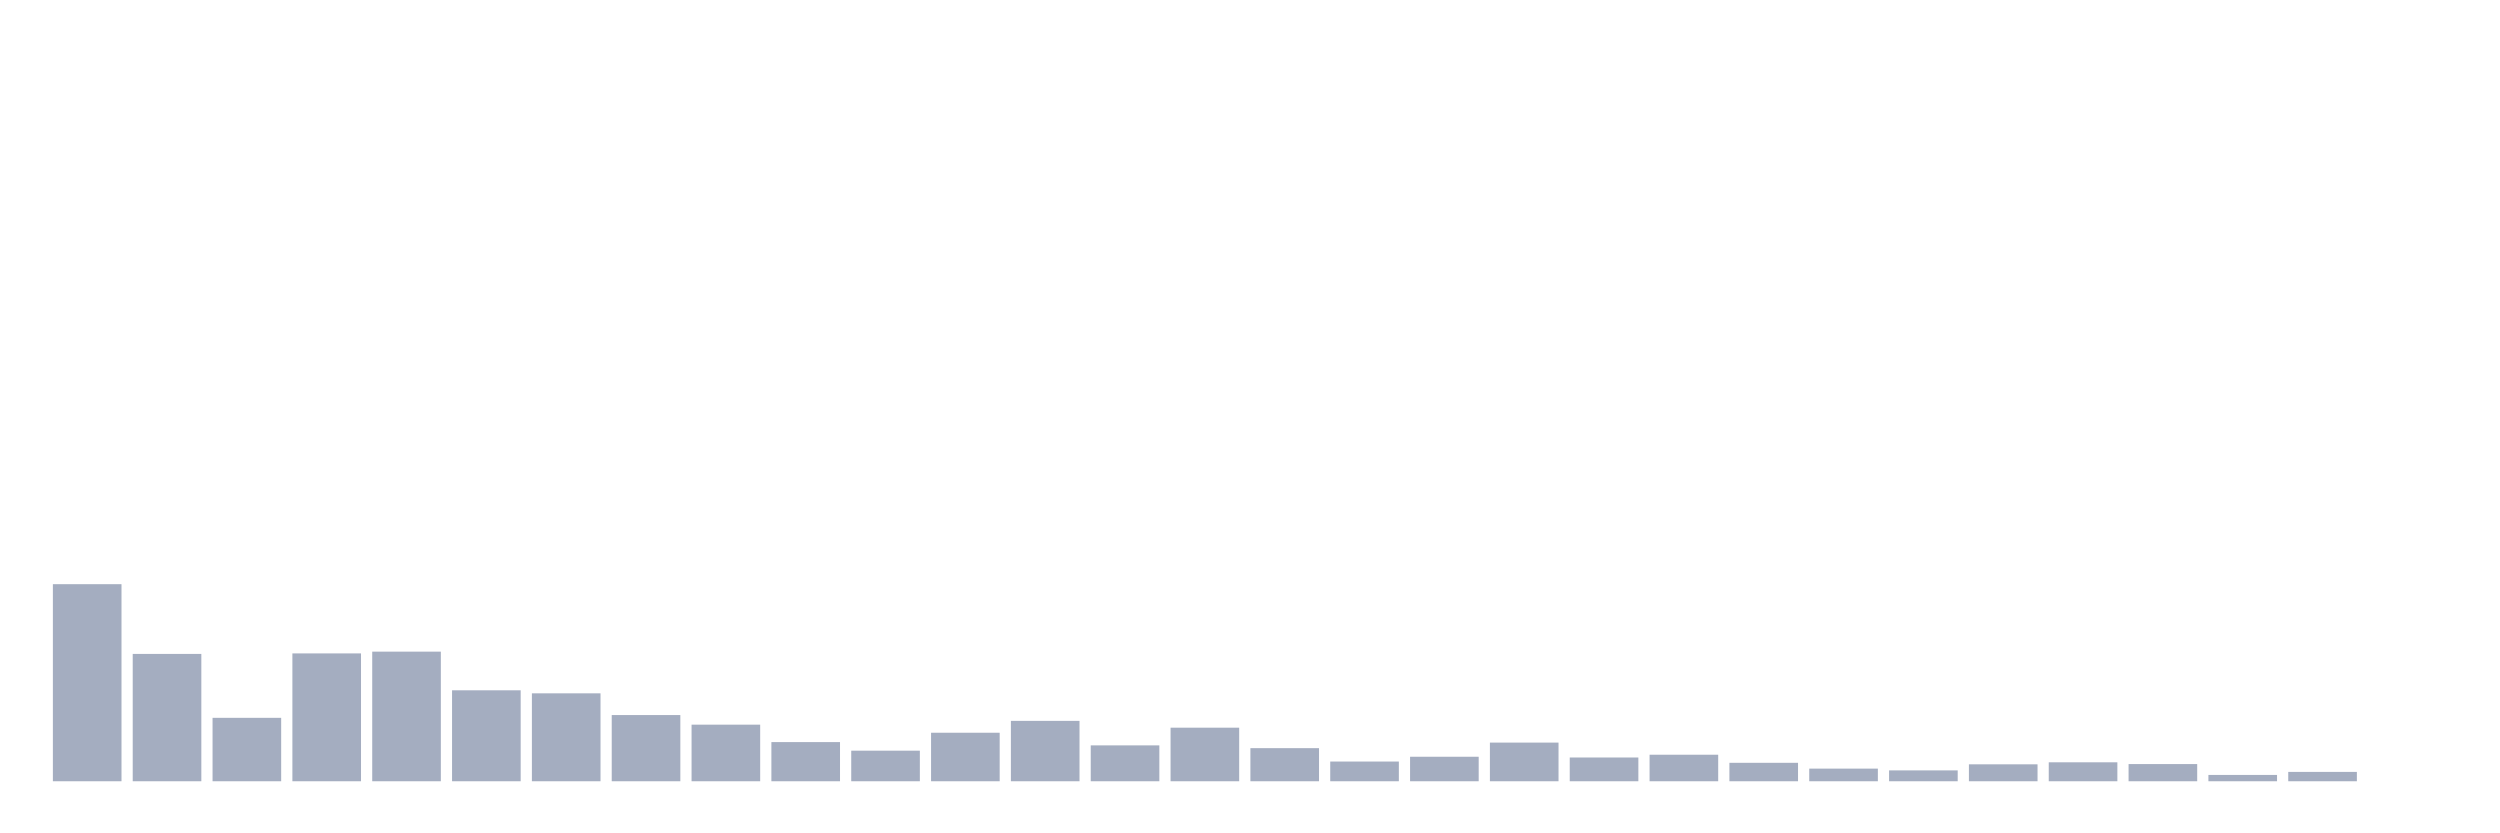 <svg xmlns="http://www.w3.org/2000/svg" viewBox="0 0 480 160"><g transform="translate(10,10)"><rect class="bar" x="0.153" width="13.175" y="102.163" height="37.837" fill="rgb(164,173,192)"></rect><rect class="bar" x="15.482" width="13.175" y="115.552" height="24.448" fill="rgb(164,173,192)"></rect><rect class="bar" x="30.81" width="13.175" y="127.824" height="12.176" fill="rgb(164,173,192)"></rect><rect class="bar" x="46.138" width="13.175" y="115.455" height="24.545" fill="rgb(164,173,192)"></rect><rect class="bar" x="61.466" width="13.175" y="115.115" height="24.885" fill="rgb(164,173,192)"></rect><rect class="bar" x="76.794" width="13.175" y="122.537" height="17.463" fill="rgb(164,173,192)"></rect><rect class="bar" x="92.123" width="13.175" y="123.119" height="16.881" fill="rgb(164,173,192)"></rect><rect class="bar" x="107.451" width="13.175" y="127.291" height="12.709" fill="rgb(164,173,192)"></rect><rect class="bar" x="122.779" width="13.175" y="129.134" height="10.866" fill="rgb(164,173,192)"></rect><rect class="bar" x="138.107" width="13.175" y="132.481" height="7.519" fill="rgb(164,173,192)"></rect><rect class="bar" x="153.436" width="13.175" y="134.13" height="5.87" fill="rgb(164,173,192)"></rect><rect class="bar" x="168.764" width="13.175" y="130.686" height="9.314" fill="rgb(164,173,192)"></rect><rect class="bar" x="184.092" width="13.175" y="128.407" height="11.593" fill="rgb(164,173,192)"></rect><rect class="bar" x="199.42" width="13.175" y="133.112" height="6.888" fill="rgb(164,173,192)"></rect><rect class="bar" x="214.748" width="13.175" y="129.716" height="10.284" fill="rgb(164,173,192)"></rect><rect class="bar" x="230.077" width="13.175" y="133.645" height="6.355" fill="rgb(164,173,192)"></rect><rect class="bar" x="245.405" width="13.175" y="136.216" height="3.784" fill="rgb(164,173,192)"></rect><rect class="bar" x="260.733" width="13.175" y="135.295" height="4.705" fill="rgb(164,173,192)"></rect><rect class="bar" x="276.061" width="13.175" y="132.578" height="7.422" fill="rgb(164,173,192)"></rect><rect class="bar" x="291.39" width="13.175" y="135.44" height="4.56" fill="rgb(164,173,192)"></rect><rect class="bar" x="306.718" width="13.175" y="134.907" height="5.093" fill="rgb(164,173,192)"></rect><rect class="bar" x="322.046" width="13.175" y="136.459" height="3.541" fill="rgb(164,173,192)"></rect><rect class="bar" x="337.374" width="13.175" y="137.575" height="2.425" fill="rgb(164,173,192)"></rect><rect class="bar" x="352.702" width="13.175" y="137.914" height="2.086" fill="rgb(164,173,192)"></rect><rect class="bar" x="368.031" width="13.175" y="136.75" height="3.25" fill="rgb(164,173,192)"></rect><rect class="bar" x="383.359" width="13.175" y="136.362" height="3.638" fill="rgb(164,173,192)"></rect><rect class="bar" x="398.687" width="13.175" y="136.701" height="3.299" fill="rgb(164,173,192)"></rect><rect class="bar" x="414.015" width="13.175" y="138.787" height="1.213" fill="rgb(164,173,192)"></rect><rect class="bar" x="429.344" width="13.175" y="138.205" height="1.795" fill="rgb(164,173,192)"></rect><rect class="bar" x="444.672" width="13.175" y="140" height="0" fill="rgb(164,173,192)"></rect></g></svg>